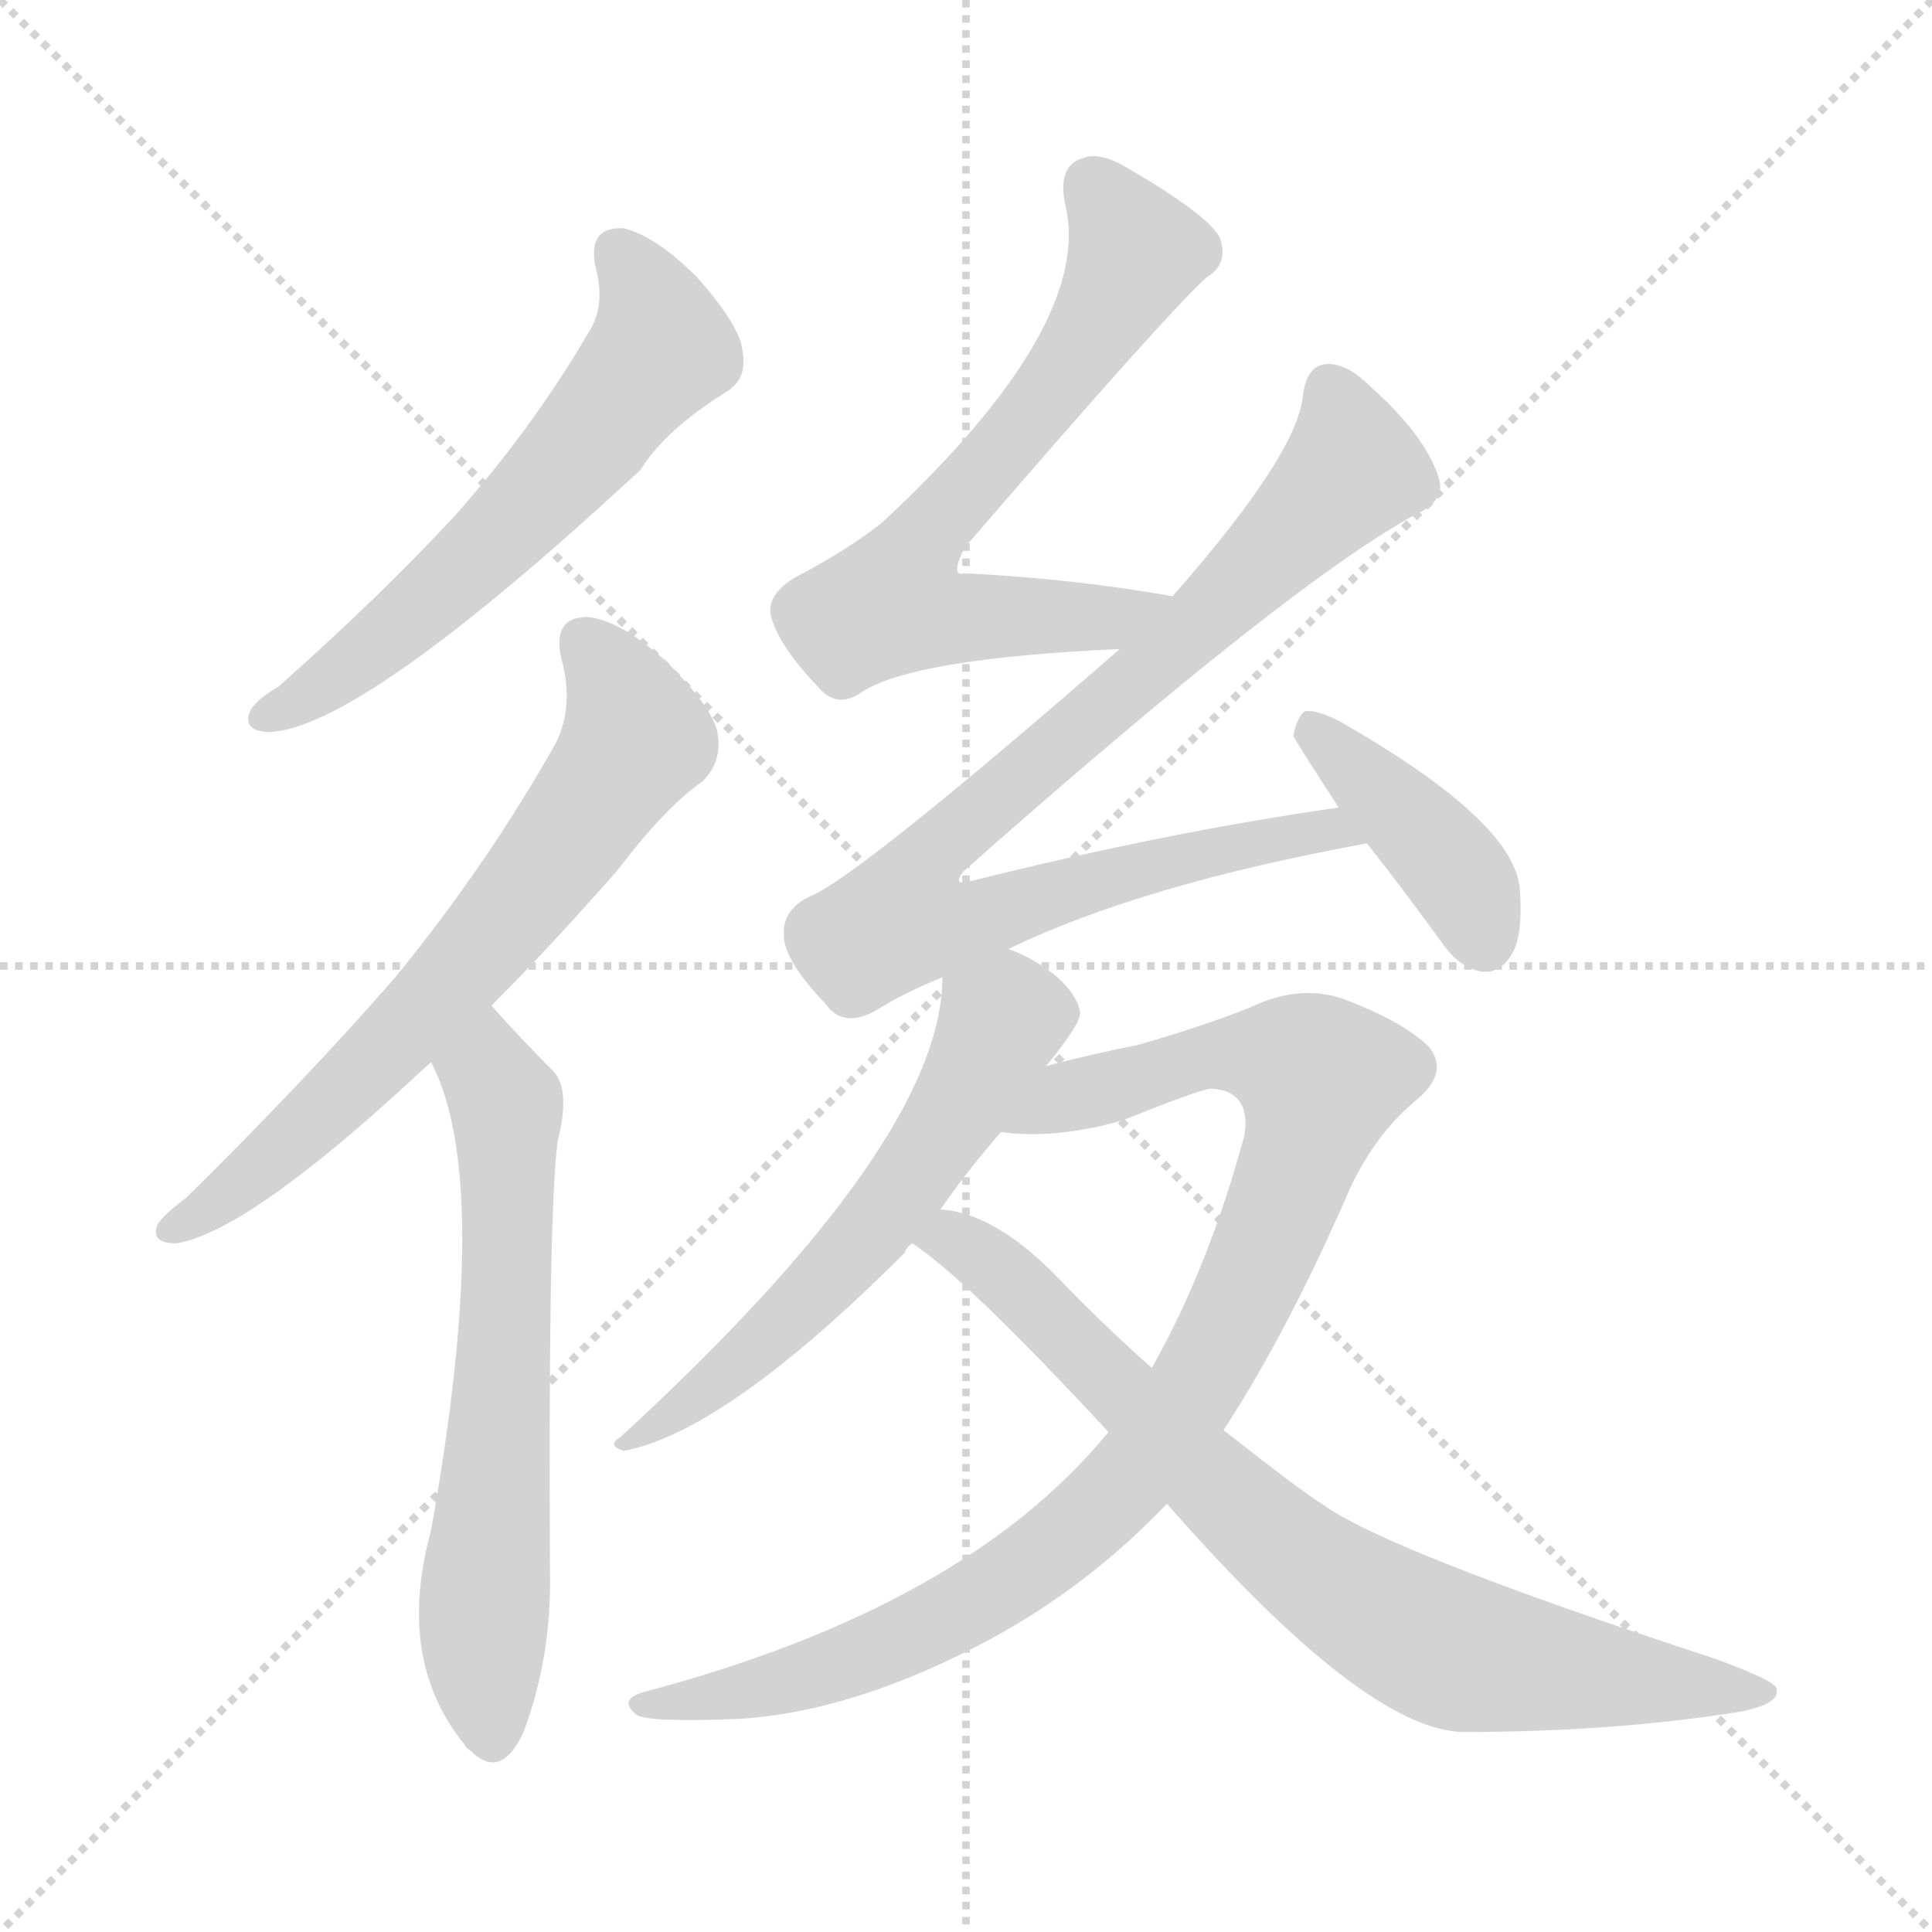 <svg version="1.1" viewBox="0 0 1024 1024" xmlns="http://www.w3.org/2000/svg">
  <g stroke="lightgray" stroke-dasharray="1,1" stroke-width="1" transform="scale(4, 4)">
    <line x1="0" y1="0" x2="256" y2="256"></line>
    <line x1="256" y1="0" x2="0" y2="256"></line>
    <line x1="128" y1="0" x2="128" y2="256"></line>
    <line x1="0" y1="128" x2="256" y2="128"></line>
  </g>
<g transform="scale(1, -1) translate(0, -900)">
   <style type="text/css">
    @keyframes keyframes0 {
      from {
       stroke: blue;
       stroke-dashoffset: 597;
       stroke-width: 128;
       }
       66% {
       animation-timing-function: step-end;
       stroke: blue;
       stroke-dashoffset: 0;
       stroke-width: 128;
       }
       to {
       stroke: black;
       stroke-width: 1024;
       }
       }
       #make-me-a-hanzi-animation-0 {
         animation: keyframes0 0.736s both;
         animation-delay: 0s;
         animation-timing-function: linear;
       }
    @keyframes keyframes1 {
      from {
       stroke: blue;
       stroke-dashoffset: 675;
       stroke-width: 128;
       }
       69% {
       animation-timing-function: step-end;
       stroke: blue;
       stroke-dashoffset: 0;
       stroke-width: 128;
       }
       to {
       stroke: black;
       stroke-width: 1024;
       }
       }
       #make-me-a-hanzi-animation-1 {
         animation: keyframes1 0.799s both;
         animation-delay: 0.736s;
         animation-timing-function: linear;
       }
    @keyframes keyframes2 {
      from {
       stroke: blue;
       stroke-dashoffset: 635;
       stroke-width: 128;
       }
       67% {
       animation-timing-function: step-end;
       stroke: blue;
       stroke-dashoffset: 0;
       stroke-width: 128;
       }
       to {
       stroke: black;
       stroke-width: 1024;
       }
       }
       #make-me-a-hanzi-animation-2 {
         animation: keyframes2 0.767s both;
         animation-delay: 1.535s;
         animation-timing-function: linear;
       }
    @keyframes keyframes3 {
      from {
       stroke: blue;
       stroke-dashoffset: 670;
       stroke-width: 128;
       }
       69% {
       animation-timing-function: step-end;
       stroke: blue;
       stroke-dashoffset: 0;
       stroke-width: 128;
       }
       to {
       stroke: black;
       stroke-width: 1024;
       }
       }
       #make-me-a-hanzi-animation-3 {
         animation: keyframes3 0.795s both;
         animation-delay: 2.302s;
         animation-timing-function: linear;
       }
    @keyframes keyframes4 {
      from {
       stroke: blue;
       stroke-dashoffset: 881;
       stroke-width: 128;
       }
       74% {
       animation-timing-function: step-end;
       stroke: blue;
       stroke-dashoffset: 0;
       stroke-width: 128;
       }
       to {
       stroke: black;
       stroke-width: 1024;
       }
       }
       #make-me-a-hanzi-animation-4 {
         animation: keyframes4 0.967s both;
         animation-delay: 3.097s;
         animation-timing-function: linear;
       }
    @keyframes keyframes5 {
      from {
       stroke: blue;
       stroke-dashoffset: 405;
       stroke-width: 128;
       }
       57% {
       animation-timing-function: step-end;
       stroke: blue;
       stroke-dashoffset: 0;
       stroke-width: 128;
       }
       to {
       stroke: black;
       stroke-width: 1024;
       }
       }
       #make-me-a-hanzi-animation-5 {
         animation: keyframes5 0.58s both;
         animation-delay: 4.064s;
         animation-timing-function: linear;
       }
    @keyframes keyframes6 {
      from {
       stroke: blue;
       stroke-dashoffset: 590;
       stroke-width: 128;
       }
       66% {
       animation-timing-function: step-end;
       stroke: blue;
       stroke-dashoffset: 0;
       stroke-width: 128;
       }
       to {
       stroke: black;
       stroke-width: 1024;
       }
       }
       #make-me-a-hanzi-animation-6 {
         animation: keyframes6 0.73s both;
         animation-delay: 4.644s;
         animation-timing-function: linear;
       }
    @keyframes keyframes7 {
      from {
       stroke: blue;
       stroke-dashoffset: 954;
       stroke-width: 128;
       }
       76% {
       animation-timing-function: step-end;
       stroke: blue;
       stroke-dashoffset: 0;
       stroke-width: 128;
       }
       to {
       stroke: black;
       stroke-width: 1024;
       }
       }
       #make-me-a-hanzi-animation-7 {
         animation: keyframes7 1.026s both;
         animation-delay: 5.374s;
         animation-timing-function: linear;
       }
    @keyframes keyframes8 {
      from {
       stroke: blue;
       stroke-dashoffset: 785;
       stroke-width: 128;
       }
       72% {
       animation-timing-function: step-end;
       stroke: blue;
       stroke-dashoffset: 0;
       stroke-width: 128;
       }
       to {
       stroke: black;
       stroke-width: 1024;
       }
       }
       #make-me-a-hanzi-animation-8 {
         animation: keyframes8 0.889s both;
         animation-delay: 6.4s;
         animation-timing-function: linear;
       }
</style>
<path d="M 315.5 759.0 Q 321.5 738.0 311.5 723.0 Q 281.5 672.0 240.5 626.0 Q 200.5 583.0 147.5 536.0 Q 135.5 529.0 132.5 523.0 Q 128.5 513.0 141.5 512.0 Q 189.5 512.0 339.5 651.0 Q 352.5 672.0 384.5 692.0 Q 396.5 699.0 393.5 714.0 Q 392.5 727.0 369.5 753.0 Q 347.5 775.0 330.5 779.0 Q 311.5 780.0 315.5 759.0 Z" fill="lightgray"></path> 
<path d="M 260.5 367.0 Q 291.5 398.0 327.5 439.0 Q 352.5 472.0 372.5 486.0 Q 382.5 496.0 380.5 510.0 Q 379.5 523.0 353.5 549.0 Q 329.5 571.0 311.5 573.0 Q 292.5 573.0 297.5 551.0 Q 304.5 526.0 294.5 506.0 Q 258.5 442.0 209.5 382.0 Q 161.5 327.0 98.5 265.0 Q 86.5 256.0 83.5 251.0 Q 79.5 241.0 93.5 241.0 Q 130.5 247.0 217.5 327.0 Q 221.5 331.0 228.5 337.0 L 260.5 367.0 Z" fill="lightgray"></path> 
<path d="M 228.5 337.0 Q 261.5 274.0 228.5 89.0 Q 209.5 20.0 246.5 -25.0 Q 246.5 -26.0 249.5 -28.0 Q 265.5 -44.0 277.5 -18.0 Q 292.5 22.0 291.5 67.0 Q 290.5 254.0 295.5 295.0 Q 302.5 322.0 293.5 332.0 Q 275.5 350.0 260.5 367.0 C 240.5 389.0 216.5 364.0 228.5 337.0 Z" fill="lightgray"></path> 
<path d="M 621.5 584.0 Q 570.5 593.0 514.5 596.0 Q 508.5 595.0 507.5 597.0 Q 506.5 601.0 511.5 610.0 Q 617.5 733.0 639.5 753.0 Q 651.5 760.0 646.5 774.0 Q 640.5 786.0 597.5 811.0 Q 582.5 820.0 573.5 816.0 Q 560.5 812.0 564.5 792.0 Q 580.5 728.0 467.5 623.0 Q 448.5 608.0 421.5 594.0 Q 406.5 585.0 408.5 574.0 Q 412.5 558.0 433.5 536.0 Q 443.5 524.0 456.5 533.0 Q 483.5 551.0 593.5 556.0 C 623.5 558.0 651.5 579.0 621.5 584.0 Z" fill="lightgray"></path> 
<path d="M 534.5 397.0 Q 604.5 431.0 724.5 453.0 C 753.5 459.0 739.5 476.0 709.5 472.0 Q 618.5 459.0 514.5 433.0 Q 504.5 430.0 510.5 438.0 Q 684.5 592.0 751.5 628.0 Q 766.5 635.0 762.5 647.0 Q 755.5 669.0 726.5 695.0 Q 713.5 708.0 702.5 707.0 Q 692.5 706.0 690.5 690.0 Q 687.5 659.0 621.5 584.0 L 593.5 556.0 Q 454.5 435.0 429.5 425.0 Q 414.5 418.0 415.5 404.0 Q 415.5 391.0 437.5 368.0 Q 446.5 355.0 463.5 364.0 Q 479.5 374.0 499.5 382.0 L 534.5 397.0 Z" fill="lightgray"></path> 
<path d="M 724.5 453.0 Q 743.5 429.0 764.5 400.0 Q 773.5 387.0 785.5 385.0 Q 794.5 384.0 800.5 393.0 Q 807.5 403.0 805.5 429.0 Q 802.5 465.0 709.5 518.0 Q 697.5 524.0 691.5 523.0 Q 687.5 520.0 685.5 510.0 Q 685.5 509.0 709.5 472.0 L 724.5 453.0 Z" fill="lightgray"></path> 
<path d="M 554.5 335.0 Q 572.5 357.0 572.5 363.0 Q 571.5 372.0 560.5 382.0 Q 548.5 392.0 534.5 397.0 C 506.5 409.0 501.5 411.0 499.5 382.0 Q 499.5 295.0 328.5 138.0 Q 321.5 134.0 330.5 131.0 Q 384.5 141.0 479.5 236.0 Q 480.5 239.0 483.5 241.0 L 498.5 259.0 Q 511.5 278.0 530.5 300.0 L 554.5 335.0 Z" fill="lightgray"></path> 
<path d="M 648.5 142.0 Q 682.5 194.0 715.5 270.0 Q 728.5 298.0 749.5 316.0 Q 768.5 331.0 757.5 345.0 Q 744.5 358.0 713.5 370.0 Q 689.5 379.0 662.5 366.0 Q 637.5 356.0 602.5 346.0 Q 581.5 342.0 554.5 335.0 C 525.5 328.0 500.5 301.0 530.5 300.0 Q 558.5 296.0 594.5 306.0 Q 634.5 322.0 641.5 323.0 Q 663.5 322.0 659.5 298.0 Q 640.5 228.0 610.5 175.0 L 587.5 141.0 Q 511.5 48.0 340.5 3.0 Q 327.5 -1.0 337.5 -9.0 Q 344.5 -13.0 392.5 -11.0 Q 453.5 -7.0 524.5 31.0 Q 576.5 59.0 618.5 103.0 L 648.5 142.0 Z" fill="lightgray"></path> 
<path d="M 618.5 103.0 Q 723.5 -17.0 775.5 -18.0 Q 848.5 -18.0 910.5 -9.0 Q 944.5 -5.0 941.5 5.0 Q 941.5 9.0 908.5 21.0 Q 734.5 78.0 700.5 103.0 Q 690.5 109.0 648.5 142.0 L 610.5 175.0 Q 585.5 197.0 560.5 223.0 Q 527.5 257.0 498.5 259.0 C 469.5 265.0 459.5 259.0 483.5 241.0 Q 511.5 223.0 587.5 141.0 L 618.5 103.0 Z" fill="lightgray"></path> 
      <clipPath id="make-me-a-hanzi-clip-0">
      <path d="M 315.5 759.0 Q 321.5 738.0 311.5 723.0 Q 281.5 672.0 240.5 626.0 Q 200.5 583.0 147.5 536.0 Q 135.5 529.0 132.5 523.0 Q 128.5 513.0 141.5 512.0 Q 189.5 512.0 339.5 651.0 Q 352.5 672.0 384.5 692.0 Q 396.5 699.0 393.5 714.0 Q 392.5 727.0 369.5 753.0 Q 347.5 775.0 330.5 779.0 Q 311.5 780.0 315.5 759.0 Z" fill="lightgray"></path>
      </clipPath>
      <path clip-path="url(#make-me-a-hanzi-clip-0)" d="M 327.5 765.0 L 349.5 724.0 L 341.5 704.0 L 249.5 601.0 L 170.5 536.0 L 141.5 521.0 " fill="none" id="make-me-a-hanzi-animation-0" stroke-dasharray="469 938" stroke-linecap="round"></path>

      <clipPath id="make-me-a-hanzi-clip-1">
      <path d="M 260.5 367.0 Q 291.5 398.0 327.5 439.0 Q 352.5 472.0 372.5 486.0 Q 382.5 496.0 380.5 510.0 Q 379.5 523.0 353.5 549.0 Q 329.5 571.0 311.5 573.0 Q 292.5 573.0 297.5 551.0 Q 304.5 526.0 294.5 506.0 Q 258.5 442.0 209.5 382.0 Q 161.5 327.0 98.5 265.0 Q 86.5 256.0 83.5 251.0 Q 79.5 241.0 93.5 241.0 Q 130.5 247.0 217.5 327.0 Q 221.5 331.0 228.5 337.0 L 260.5 367.0 Z" fill="lightgray"></path>
      </clipPath>
      <path clip-path="url(#make-me-a-hanzi-clip-1)" d="M 309.5 559.0 L 323.5 543.0 L 337.5 508.0 L 317.5 478.0 L 196.5 334.0 L 119.5 265.0 L 91.5 249.0 " fill="none" id="make-me-a-hanzi-animation-1" stroke-dasharray="547 1094" stroke-linecap="round"></path>

      <clipPath id="make-me-a-hanzi-clip-2">
      <path d="M 228.5 337.0 Q 261.5 274.0 228.5 89.0 Q 209.5 20.0 246.5 -25.0 Q 246.5 -26.0 249.5 -28.0 Q 265.5 -44.0 277.5 -18.0 Q 292.5 22.0 291.5 67.0 Q 290.5 254.0 295.5 295.0 Q 302.5 322.0 293.5 332.0 Q 275.5 350.0 260.5 367.0 C 240.5 389.0 216.5 364.0 228.5 337.0 Z" fill="lightgray"></path>
      </clipPath>
      <path clip-path="url(#make-me-a-hanzi-clip-2)" d="M 258.5 358.0 L 258.5 337.0 L 268.5 315.0 L 269.5 258.0 L 256.5 47.0 L 261.5 -18.0 " fill="none" id="make-me-a-hanzi-animation-2" stroke-dasharray="507 1014" stroke-linecap="round"></path>

      <clipPath id="make-me-a-hanzi-clip-3">
      <path d="M 621.5 584.0 Q 570.5 593.0 514.5 596.0 Q 508.5 595.0 507.5 597.0 Q 506.5 601.0 511.5 610.0 Q 617.5 733.0 639.5 753.0 Q 651.5 760.0 646.5 774.0 Q 640.5 786.0 597.5 811.0 Q 582.5 820.0 573.5 816.0 Q 560.5 812.0 564.5 792.0 Q 580.5 728.0 467.5 623.0 Q 448.5 608.0 421.5 594.0 Q 406.5 585.0 408.5 574.0 Q 412.5 558.0 433.5 536.0 Q 443.5 524.0 456.5 533.0 Q 483.5 551.0 593.5 556.0 C 623.5 558.0 651.5 579.0 621.5 584.0 Z" fill="lightgray"></path>
      </clipPath>
      <path clip-path="url(#make-me-a-hanzi-clip-3)" d="M 579.5 800.0 L 602.5 766.0 L 552.5 685.0 L 489.5 617.0 L 472.5 580.0 L 500.5 572.0 L 580.5 571.0 L 613.5 582.0 " fill="none" id="make-me-a-hanzi-animation-3" stroke-dasharray="542 1084" stroke-linecap="round"></path>

      <clipPath id="make-me-a-hanzi-clip-4">
      <path d="M 534.5 397.0 Q 604.5 431.0 724.5 453.0 C 753.5 459.0 739.5 476.0 709.5 472.0 Q 618.5 459.0 514.5 433.0 Q 504.5 430.0 510.5 438.0 Q 684.5 592.0 751.5 628.0 Q 766.5 635.0 762.5 647.0 Q 755.5 669.0 726.5 695.0 Q 713.5 708.0 702.5 707.0 Q 692.5 706.0 690.5 690.0 Q 687.5 659.0 621.5 584.0 L 593.5 556.0 Q 454.5 435.0 429.5 425.0 Q 414.5 418.0 415.5 404.0 Q 415.5 391.0 437.5 368.0 Q 446.5 355.0 463.5 364.0 Q 479.5 374.0 499.5 382.0 L 534.5 397.0 Z" fill="lightgray"></path>
      </clipPath>
      <path clip-path="url(#make-me-a-hanzi-clip-4)" d="M 705.5 693.0 L 717.5 652.0 L 614.5 550.0 L 489.5 443.0 L 481.5 415.0 L 508.5 410.0 L 587.5 436.0 L 689.5 459.0 L 705.5 461.0 L 715.5 453.0 " fill="none" id="make-me-a-hanzi-animation-4" stroke-dasharray="753 1506" stroke-linecap="round"></path>

      <clipPath id="make-me-a-hanzi-clip-5">
      <path d="M 724.5 453.0 Q 743.5 429.0 764.5 400.0 Q 773.5 387.0 785.5 385.0 Q 794.5 384.0 800.5 393.0 Q 807.5 403.0 805.5 429.0 Q 802.5 465.0 709.5 518.0 Q 697.5 524.0 691.5 523.0 Q 687.5 520.0 685.5 510.0 Q 685.5 509.0 709.5 472.0 L 724.5 453.0 Z" fill="lightgray"></path>
      </clipPath>
      <path clip-path="url(#make-me-a-hanzi-clip-5)" d="M 694.5 514.0 L 761.5 450.0 L 778.5 427.0 L 786.5 400.0 " fill="none" id="make-me-a-hanzi-animation-5" stroke-dasharray="277 554" stroke-linecap="round"></path>

      <clipPath id="make-me-a-hanzi-clip-6">
      <path d="M 554.5 335.0 Q 572.5 357.0 572.5 363.0 Q 571.5 372.0 560.5 382.0 Q 548.5 392.0 534.5 397.0 C 506.5 409.0 501.5 411.0 499.5 382.0 Q 499.5 295.0 328.5 138.0 Q 321.5 134.0 330.5 131.0 Q 384.5 141.0 479.5 236.0 Q 480.5 239.0 483.5 241.0 L 498.5 259.0 Q 511.5 278.0 530.5 300.0 L 554.5 335.0 Z" fill="lightgray"></path>
      </clipPath>
      <path clip-path="url(#make-me-a-hanzi-clip-6)" d="M 560.5 364.0 L 531.5 359.0 L 506.5 311.0 L 458.5 242.0 L 371.5 160.0 L 351.5 146.0 L 338.5 145.0 L 334.5 136.0 " fill="none" id="make-me-a-hanzi-animation-6" stroke-dasharray="462 924" stroke-linecap="round"></path>

      <clipPath id="make-me-a-hanzi-clip-7">
      <path d="M 648.5 142.0 Q 682.5 194.0 715.5 270.0 Q 728.5 298.0 749.5 316.0 Q 768.5 331.0 757.5 345.0 Q 744.5 358.0 713.5 370.0 Q 689.5 379.0 662.5 366.0 Q 637.5 356.0 602.5 346.0 Q 581.5 342.0 554.5 335.0 C 525.5 328.0 500.5 301.0 530.5 300.0 Q 558.5 296.0 594.5 306.0 Q 634.5 322.0 641.5 323.0 Q 663.5 322.0 659.5 298.0 Q 640.5 228.0 610.5 175.0 L 587.5 141.0 Q 511.5 48.0 340.5 3.0 Q 327.5 -1.0 337.5 -9.0 Q 344.5 -13.0 392.5 -11.0 Q 453.5 -7.0 524.5 31.0 Q 576.5 59.0 618.5 103.0 L 648.5 142.0 Z" fill="lightgray"></path>
      </clipPath>
      <path clip-path="url(#make-me-a-hanzi-clip-7)" d="M 536.5 304.0 L 565.5 319.0 L 634.5 339.0 L 680.5 339.0 L 699.5 328.0 L 691.5 291.0 L 649.5 194.0 L 618.5 142.0 L 576.5 94.0 L 519.5 53.0 L 450.5 19.0 L 381.5 -1.0 L 342.5 -4.0 " fill="none" id="make-me-a-hanzi-animation-7" stroke-dasharray="826 1652" stroke-linecap="round"></path>

      <clipPath id="make-me-a-hanzi-clip-8">
      <path d="M 618.5 103.0 Q 723.5 -17.0 775.5 -18.0 Q 848.5 -18.0 910.5 -9.0 Q 944.5 -5.0 941.5 5.0 Q 941.5 9.0 908.5 21.0 Q 734.5 78.0 700.5 103.0 Q 690.5 109.0 648.5 142.0 L 610.5 175.0 Q 585.5 197.0 560.5 223.0 Q 527.5 257.0 498.5 259.0 C 469.5 265.0 459.5 259.0 483.5 241.0 Q 511.5 223.0 587.5 141.0 L 618.5 103.0 Z" fill="lightgray"></path>
      </clipPath>
      <path clip-path="url(#make-me-a-hanzi-clip-8)" d="M 489.5 243.0 L 504.5 244.0 L 531.5 225.0 L 661.5 95.0 L 753.5 32.0 L 829.5 14.0 L 936.5 3.0 " fill="none" id="make-me-a-hanzi-animation-8" stroke-dasharray="657 1314" stroke-linecap="round"></path>

</g>
</svg>
